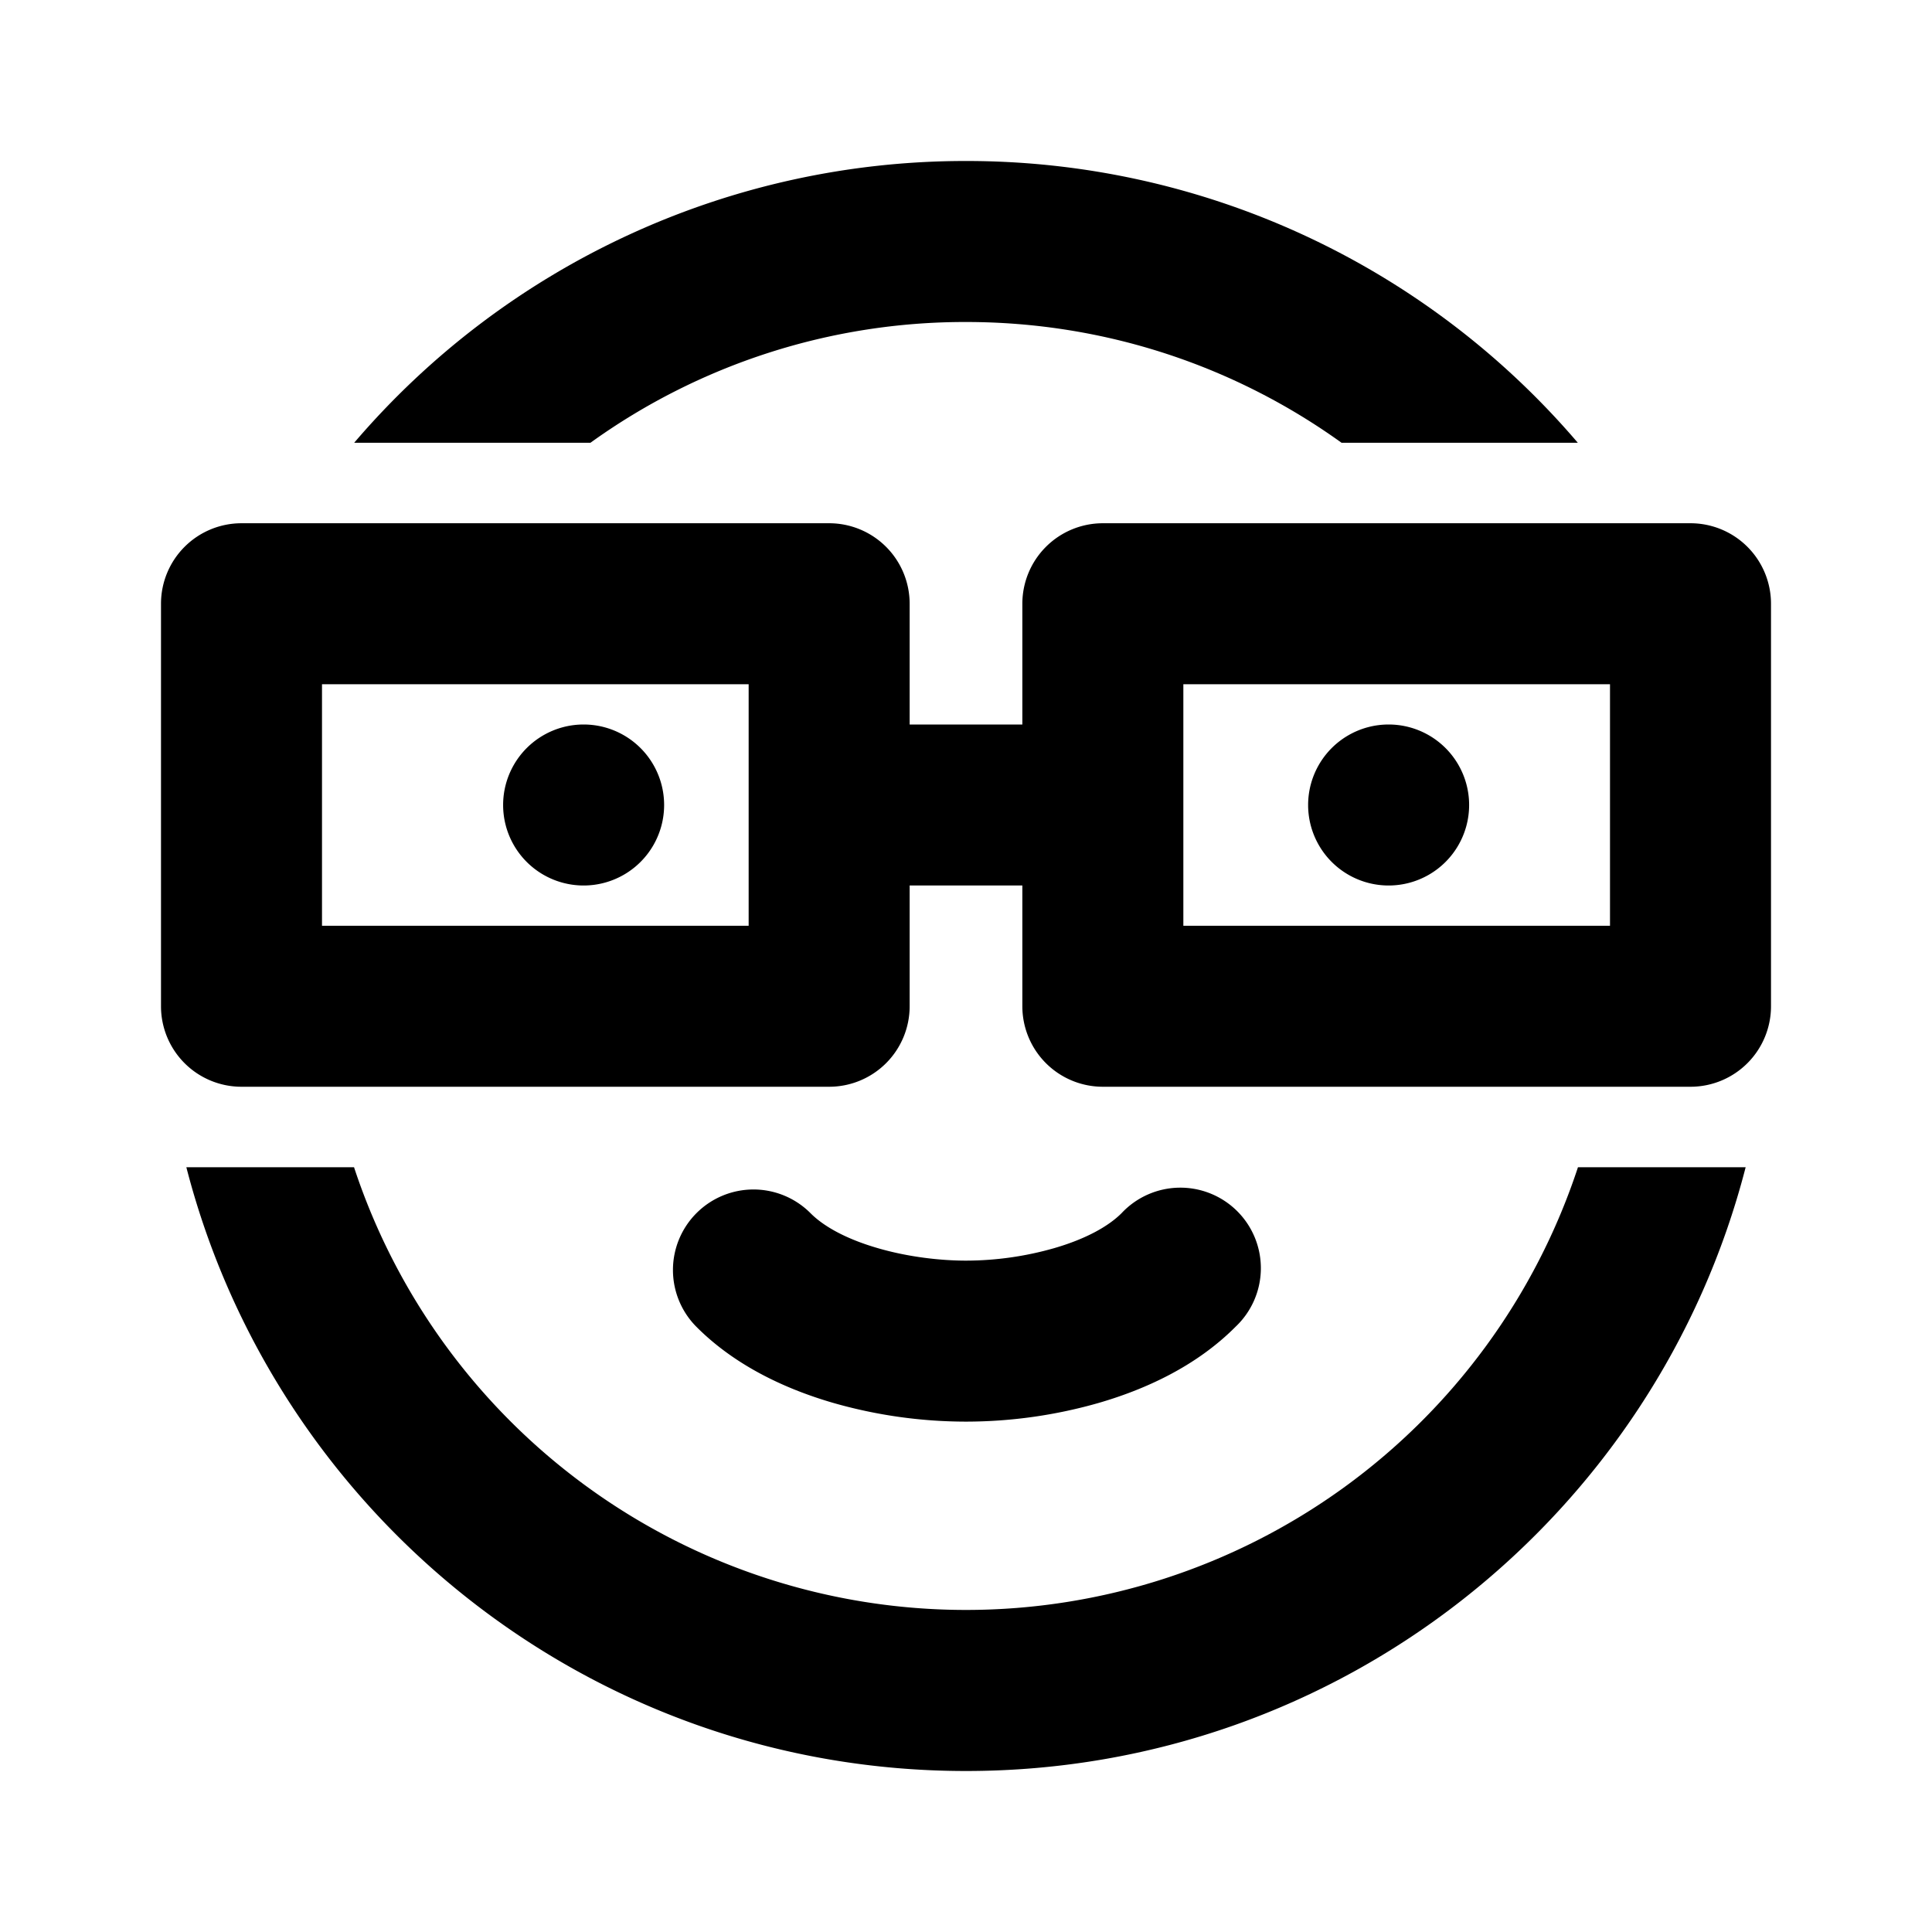 <svg xmlns="http://www.w3.org/2000/svg" xmlns:xlink="http://www.w3.org/1999/xlink" width="24" height="24" viewBox="0 0 24 24"><g fill="currentColor"><path d="M7.25 11a1 1 0 1 0 0-2a1 1 0 0 0 0 2m11-1a1 1 0 1 1-2 0a1 1 0 0 1 2 0"/><path fill-rule="evenodd" d="M3 6.5a1 1 0 0 0-1 1v5a1 1 0 0 0 1 1h7.3a1 1 0 0 0 1-1V11h1.4v1.5a1 1 0 0 0 1 1H21a1 1 0 0 0 1-1v-5a1 1 0 0 0-1-1h-7.3a1 1 0 0 0-1 1V9h-1.4V7.5a1 1 0 0 0-1-1zm1 2v3h5.3v-3zm10.7 3H20v-3h-5.3z" clip-rule="evenodd"/><path d="M7.335 5.5A7.96 7.96 0 0 1 12 4c1.74 0 3.352.556 4.665 1.5H19.6A9.98 9.98 0 0 0 12 2a9.98 9.98 0 0 0-7.6 3.5zm-2.937 9H2.315C3.425 18.813 7.34 22 12 22s8.575-3.187 9.685-7.5h-2.083a8.004 8.004 0 0 1-15.204 0"/><path d="M8.654 15.068a1 1 0 0 1 1.415.003c.166.167.45.323.839.435c.378.11.779.154 1.092.154a4 4 0 0 0 1.092-.154c.388-.112.673-.268.84-.435a1 1 0 1 1 1.417 1.41c-.494.497-1.133.782-1.702.947A6 6 0 0 1 12 17.66a6 6 0 0 1-1.647-.232c-.569-.165-1.208-.45-1.702-.946a1 1 0 0 1 .003-1.414"/></g></svg>